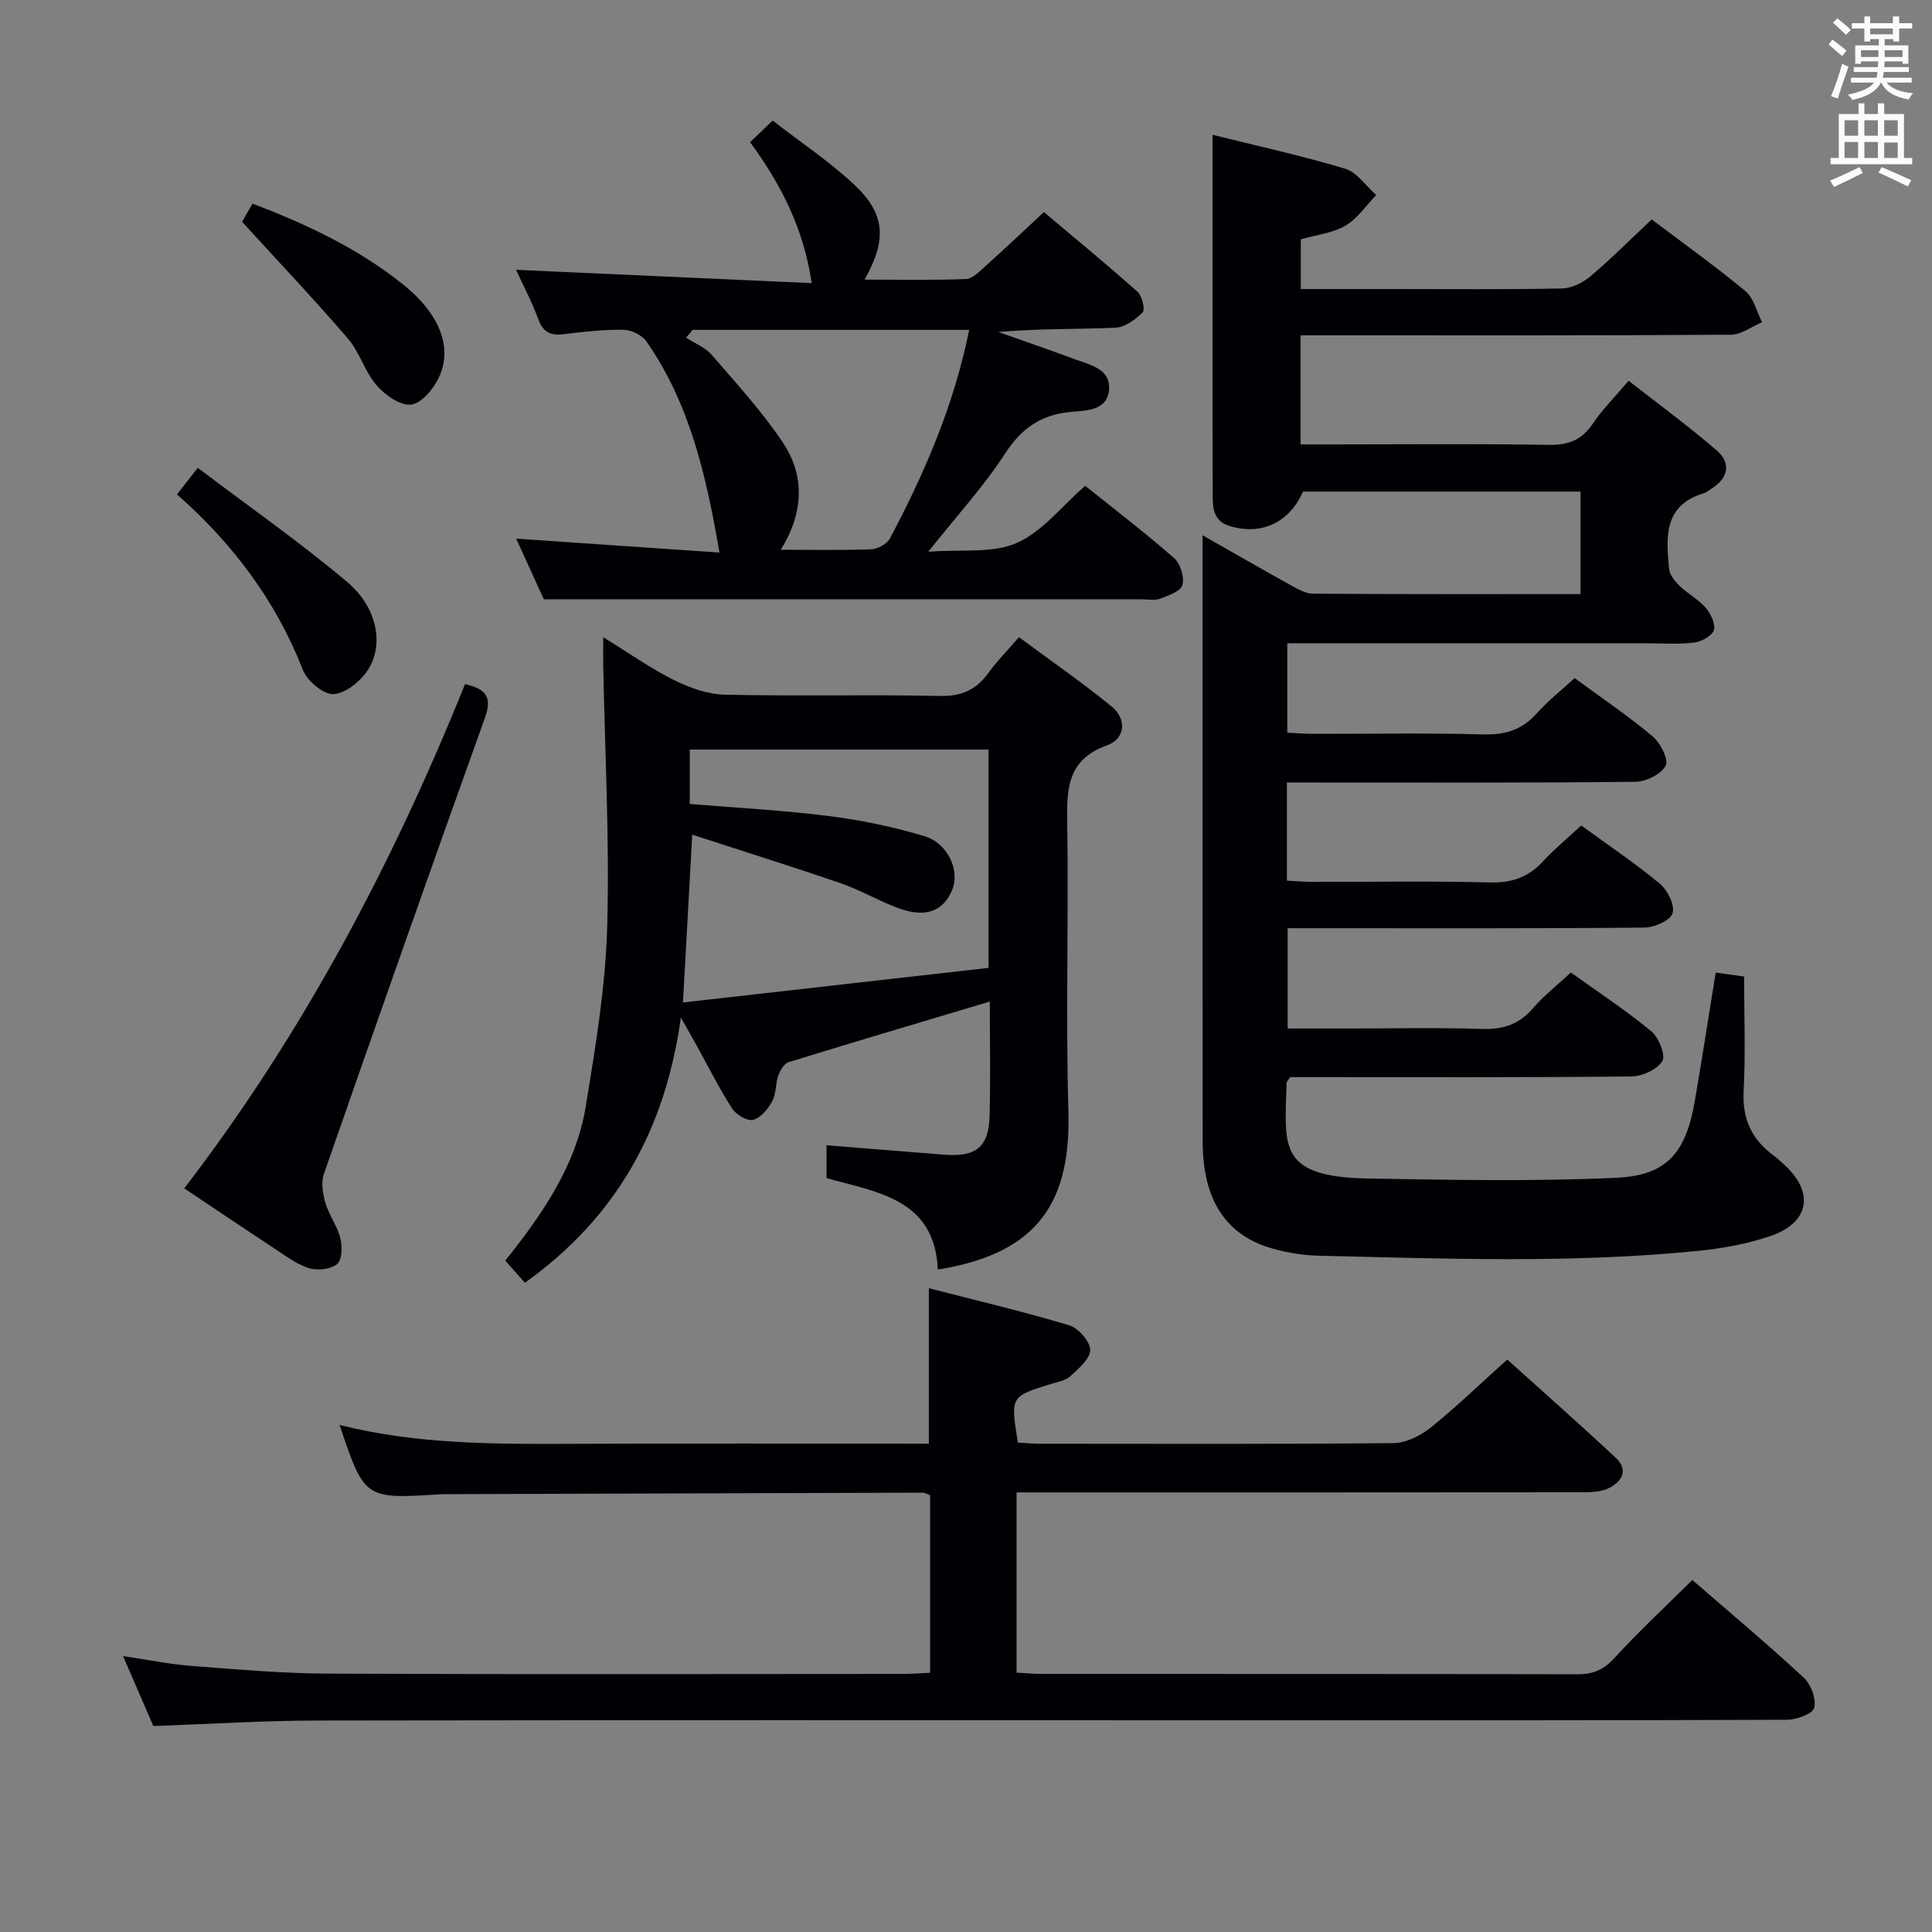 <svg enable-background="new 0 0 400 400" viewBox="0 0 400 400" xmlns="http://www.w3.org/2000/svg"><rect x="0" y="0" width="400" height="400" fill="#808080" stroke="none"/><g fill="#010105"><path d="m266.44 162v20.33c1.88.09 3.66.25 5.45.25 12.17.02 24.34-.2 36.5.12 4.53.12 7.99-1.02 11.02-4.32 2.36-2.56 5.08-4.79 7.97-7.47 5.48 3.99 11.1 7.76 16.29 12.07 1.6 1.33 3.14 4.47 2.61 6.12-.48 1.5-3.79 2.93-5.86 2.95-22.66.21-45.33.13-68 .13-1.81 0-3.63 0-5.83 0v20.76h12.28c9.33 0 18.67-.21 28 .09 4.35.14 7.65-.95 10.51-4.28 2.25-2.62 5.03-4.78 7.85-7.4 5.71 4.1 11.41 7.83 16.63 12.14 1.56 1.29 3.04 4.96 2.31 6.19-1.06 1.76-4.17 3.17-6.43 3.19-21.83.23-43.67.14-65.5.14-1.8 0-3.6 0-5.16 0-.41.69-.72.96-.72 1.24-.28 12.94-2.05 19.43 16.92 19.75 17.11.29 34.26.63 51.34-.15 10.61-.49 14.46-5.25 16.31-16.12 1.48-8.67 2.83-17.36 4.29-26.37 1.78.25 3.5.49 5.88.82 0 7.88.31 15.82-.1 23.73-.3 5.77 1.69 10.01 6.2 13.32.8.59 1.54 1.28 2.27 1.96 6.27 5.78 5.15 12.02-3.07 14.77-4.69 1.57-9.68 2.5-14.61 3-26.22 2.65-52.52 1.63-78.79 1.02-3.13-.07-6.31-.59-9.33-1.42-9.78-2.67-14.66-10.04-14.67-22.19-.05-40.5-.02-81-.02-121.5 0-1.11 0-2.22 0-4.05 6.54 3.72 12.4 7.1 18.31 10.37 1.42.78 3.03 1.72 4.56 1.73 18.32.12 36.65.08 55.38.08 0-7.12 0-13.99 0-21.22-19.23 0-38.32 0-57.47 0-2.75 6.35-8.52 9.14-15.18 7.13-3.78-1.14-3.49-4.45-3.5-7.38-.06-14.83-.03-29.67-.03-44.5 0-9.59 0-19.19 0-29.12 8.88 2.21 18.26 4.27 27.43 7.01 2.47.74 4.32 3.58 6.45 5.46-2.1 2.17-3.88 4.88-6.39 6.35-2.63 1.54-5.96 1.88-9.22 2.82v10.29h19.13c11.67 0 23.34.12 35-.12 2.02-.04 4.35-1.25 5.95-2.61 4.31-3.65 8.31-7.68 12.57-11.68 6.23 4.71 13 9.55 19.4 14.84 1.74 1.44 2.33 4.26 3.45 6.44-2.15.9-4.3 2.58-6.46 2.59-27.67.18-55.33.12-83 .12-1.96 0-3.92 0-6.09 0v22.59h6.85c14.83 0 29.67-.16 44.5.1 4.11.07 6.89-1.02 9.18-4.43 1.94-2.88 4.44-5.37 7.38-8.85 6.16 4.82 12.43 9.39 18.27 14.45 2.94 2.55 2.44 5.63-1.02 7.84-.56.36-1.1.82-1.72 1.01-8.32 2.52-7.78 9.15-7.14 15.67.12 1.26 1.24 2.6 2.23 3.56 1.67 1.61 3.86 2.73 5.35 4.47 1.05 1.23 2.09 3.4 1.67 4.67-.4 1.21-2.62 2.37-4.16 2.55-3.29.39-6.65.13-9.99.13-22.83 0-45.67 0-68.5 0-1.79 0-3.58 0-5.65 0v18.51c1.68.08 3.42.23 5.17.24 11.83.02 23.67-.2 35.5.12 4.52.12 7.96-.98 10.97-4.35 2.3-2.57 5.05-4.74 7.85-7.31 5.57 4.1 11.08 7.82 16.15 12.07 1.62 1.36 3.37 4.84 2.7 6.07-.96 1.77-4.07 3.31-6.28 3.33-22.16.24-44.33.15-66.5.15-1.83-.01-3.62-.01-5.64-.01z"/><path d="m350.38 327.12c7.82 6.79 15.6 13.31 23.04 20.19 1.51 1.39 2.64 4.41 2.2 6.26-.3 1.25-3.67 2.48-5.67 2.49-37.32.15-74.65.11-111.98.11-64.15 0-128.31-.06-192.46.05-11.12.02-22.24.73-33.76 1.14-1.88-4.35-3.91-9.03-6.27-14.48 5.19.76 9.66 1.69 14.18 2.03 9.44.72 18.91 1.56 28.36 1.6 39.66.17 79.32.08 118.97.06 1.79 0 3.57-.15 5.58-.24 0-12.53 0-24.61 0-36.76-.6-.22-1.04-.53-1.49-.53-32.99.09-65.98.2-98.97.31-.33 0-.67.01-1 .03-15.63.98-15.63.98-20.81-14.36 15.95 4.02 32.05 3.98 48.17 3.91 24.49-.11 48.97-.03 73.84-.03 0-10.61 0-20.96 0-32.19 9.69 2.5 19.44 4.8 29.03 7.67 1.9.57 4.33 3.3 4.37 5.08.04 1.81-2.39 3.89-4.09 5.46-1.02.94-2.71 1.19-4.13 1.64-8.3 2.58-8.3 2.57-6.74 12.12 1.54.08 3.16.23 4.78.23 24.33.01 48.66.11 72.98-.13 2.61-.03 5.6-1.53 7.71-3.22 5.31-4.27 10.23-9.04 15.84-14.09 6.81 6.15 14.75 13.14 22.48 20.37 2.76 2.59 1.14 5.04-1.58 6.32-1.69.8-3.86.8-5.81.8-36.83.04-73.65.03-110.48.03-1.96 0-3.93 0-6.2 0v37.31c1.72.09 3.48.27 5.25.27 36.99.02 73.98-.02 110.97.07 3.3.01 5.45-1.04 7.69-3.5 4.93-5.4 10.32-10.38 16-16.02z"/><path d="m171.12 243.92c0-2.32 0-4.43 0-6.8 8.28.66 16.3 1.31 24.32 1.94 6.7.53 9.29-1.57 9.45-8.19.19-7.79.04-15.6.04-23.51-14.11 4.22-27.91 8.31-41.65 12.55-.93.29-1.77 1.71-2.15 2.78-.6 1.7-.4 3.76-1.24 5.29-.87 1.6-2.37 3.45-3.95 3.87-1.21.32-3.54-1.06-4.36-2.34-2.69-4.18-4.92-8.66-7.33-13.02-.87-1.58-1.77-3.14-3.28-5.82-3.25 23.29-13.37 41.38-32.29 54.91-1.3-1.46-2.58-2.9-4.07-4.58 7.71-9.65 14.67-19.71 16.68-32 2-12.26 4.07-24.63 4.42-37 .51-18.11-.48-36.26-.82-54.39-.03-1.6 0-3.2 0-5.68 5.34 3.29 9.8 6.45 14.63 8.86 3.25 1.62 7.03 2.96 10.6 3.04 14.81.33 29.65-.06 44.46.26 4.49.1 7.53-1.26 10.07-4.78 1.74-2.41 3.86-4.55 6.32-7.39 6.49 4.81 13.02 9.33 19.16 14.33 3.2 2.61 2.89 6.69-.93 8.06-8.26 2.97-8.36 9.02-8.24 16.16.31 19.81-.33 39.65.24 59.45.52 18.3-5.67 29.54-27.03 32.92-.66-14.62-12.52-15.98-23.05-18.92zm-29.72-36.37c21.72-2.46 42.66-4.83 63.26-7.16 0-15.96 0-30.53 0-45.2-20.76 0-41.19 0-61.85 0v11.26c9.84.82 19.3 1.3 28.68 2.49 6.71.85 13.43 2.22 19.89 4.18 4.96 1.5 7.38 7.17 5.77 11.1-1.85 4.48-5.54 5.88-11.17 3.8-4.04-1.49-7.81-3.73-11.87-5.13-10.08-3.47-20.26-6.65-30.79-10.08-.67 12.15-1.26 22.87-1.92 34.74z"/><path d="m224.68 100.58c6.35 5.1 12.56 9.84 18.42 14.98 1.3 1.14 2.15 3.94 1.71 5.55-.36 1.31-2.91 2.21-4.65 2.85-1.18.43-2.64.11-3.97.11-25.99 0-51.99 0-77.98 0-14.8 0-29.59 0-45.62 0-1.41-3.1-3.52-7.72-5.72-12.55 14.12.97 27.89 1.91 42.09 2.88-2.77-16.07-6.17-30.88-15.13-43.71-.91-1.31-3.1-2.38-4.71-2.41-4.14-.06-8.3.4-12.42.91-2.75.35-4.27-.43-5.27-3.15-1.3-3.55-3.09-6.91-4.59-10.18 20.4.92 40.55 1.83 61.22 2.76-1.71-11.36-6.25-20.26-12.76-29.19 1.35-1.29 2.71-2.6 4.67-4.47 5.88 4.56 11.7 8.44 16.75 13.14 6.57 6.11 6.99 11.42 2.29 19.79 7.25 0 14.12.15 20.97-.12 1.38-.05 2.82-1.57 4.02-2.65 3.96-3.55 7.82-7.2 12.13-11.21 6.57 5.54 13.08 10.88 19.37 16.49.96.85 1.64 3.68 1.07 4.25-1.47 1.51-3.67 3.12-5.64 3.2-7.98.35-15.98.15-24.21.89 5.21 1.85 10.45 3.64 15.63 5.57 3.21 1.19 7.57 1.99 7.27 6.31-.32 4.55-4.92 4.35-8.2 4.69-6.09.63-10.05 3.52-13.42 8.72-4.31 6.66-9.76 12.58-15.81 20.2 6.94-.53 13.26.38 18.25-1.79 5.27-2.26 9.22-7.49 14.24-11.86zm-81.28-32.29c-.45.54-.9 1.08-1.35 1.62 1.78 1.16 3.94 1.99 5.28 3.53 5.09 5.89 10.4 11.69 14.72 18.13 4.64 6.92 4.36 14.59-.4 22.25 6.81 0 12.79.14 18.76-.1 1.34-.05 3.23-1.11 3.84-2.25 7.26-13.63 13.29-27.76 16.41-43.18-19.24 0-38.25 0-57.26 0z"/><path d="m96.28 141.64c4.74 1.06 5.54 3.02 4.11 7.01-11.27 31.41-22.35 62.88-33.33 94.39-.62 1.78-.24 4.13.32 6.03.74 2.52 2.46 4.77 3.09 7.3.42 1.71.36 4.52-.69 5.36-1.36 1.09-4.11 1.38-5.88.81-2.62-.84-4.95-2.65-7.31-4.2-6.09-4-12.13-8.08-18.44-12.3 24.63-32.12 43.16-67.27 58.13-104.4z"/><path d="m36.65 102.36c1.22-1.56 2.32-2.97 4.3-5.5 10.5 7.95 21.09 15.34 30.93 23.63 6.26 5.28 7.69 13.03 4.25 18.27-1.52 2.32-4.6 4.83-7.09 4.95-2.08.1-5.43-2.72-6.32-4.98-5.57-14.28-14.44-26.1-26.07-36.37z"/><path d="m50.12 45.92c.26-.45 1.15-2.01 2.16-3.77 11.24 4.3 21.97 9.32 31.34 16.88 7.2 5.81 10.13 12.68 7.35 18.89-1.09 2.44-3.58 5.51-5.79 5.84-2.2.33-5.43-1.94-7.18-3.95-2.46-2.82-3.52-6.85-5.96-9.7-6.86-7.99-14.12-15.64-21.92-24.19z"/></g><path d="m378.6 9.2.8-1c.9.7 1.9 1.4 2.9 2.3l-.9 1.1c-1.1-.9-2-1.7-2.8-2.4zm.5 10.7c.9-2.1 1.6-4.3 2.3-6.7.4.2.8.4 1.3.6-.7 2.1-1.5 4.3-2.2 6.6zm.4-15.2.9-.9c1 .8 2 1.6 2.8 2.4l-1 1c-1-.9-1.9-1.8-2.7-2.5zm12.5-1.3h1.2v1.4h2.7v1.1h-2.7v2.7h-1.2v-.5h-1.8v1.3h4.9v3.8h-1.2v-.5h-3.7c0 .4-.1.9-.1 1.2h5.1v1h-5.2c0 .5-.1.9-.2 1.2h6v1h-5.2c1.1 1.3 2.9 2 5.5 2.2-.4.4-.7.8-.9 1.3-2.9-.5-4.8-1.6-5.7-3.5h-.1c-.8 1.7-2.7 2.9-5.9 3.6-.2-.4-.6-.8-.9-1.1 2.8-.6 4.6-1.4 5.4-2.5h-4.8v-1h5.3c.1-.3.2-.7.2-1.2h-4.9v-1h5c0-.4 0-.8.1-1.2h-3.6v.5h-1.2v-3.8h4.9v-1.3h-1.8v.5h-1.2v-2.7h-2.6v-1.1h2.6v-1.4h1.2v1.4h4.7v-1.4zm-6.7 8.4h3.6c0-.4 0-.9 0-1.4h-3.6zm1.9-4.7h4.7v-1.2h-4.7zm6.7 3.3h-3.7v1.4h3.7z" fill="#fafbfa"/><path d="m384.7 21.4h1.3v2.2h2.8v-2.2h1.3v2.2h4.1v9.1h1.7v1.3h-16.9v-1.3h1.7v-9.1h4.1v-2.2zm.3 13.2.7 1.2c-1.8.9-3.8 1.9-6 2.9-.2-.4-.5-.8-.8-1.3 2.4-1 4.4-2 6.1-2.8zm-3.1-6.5h2.8v-3.2h-2.8zm0 4.6h2.8v-3.3h-2.8zm4.1-4.6h2.8v-3.2h-2.8zm0 4.6h2.8v-3.3h-2.8zm3.6 1.9c2.1.9 4.1 1.8 6.1 2.7l-.7 1.3c-2.2-1.1-4.2-2-6.1-2.9zm3.3-9.7h-2.8v3.2h2.8zm-2.8 7.8h2.8v-3.2h-2.8z" fill="#fafbfa"/></svg>